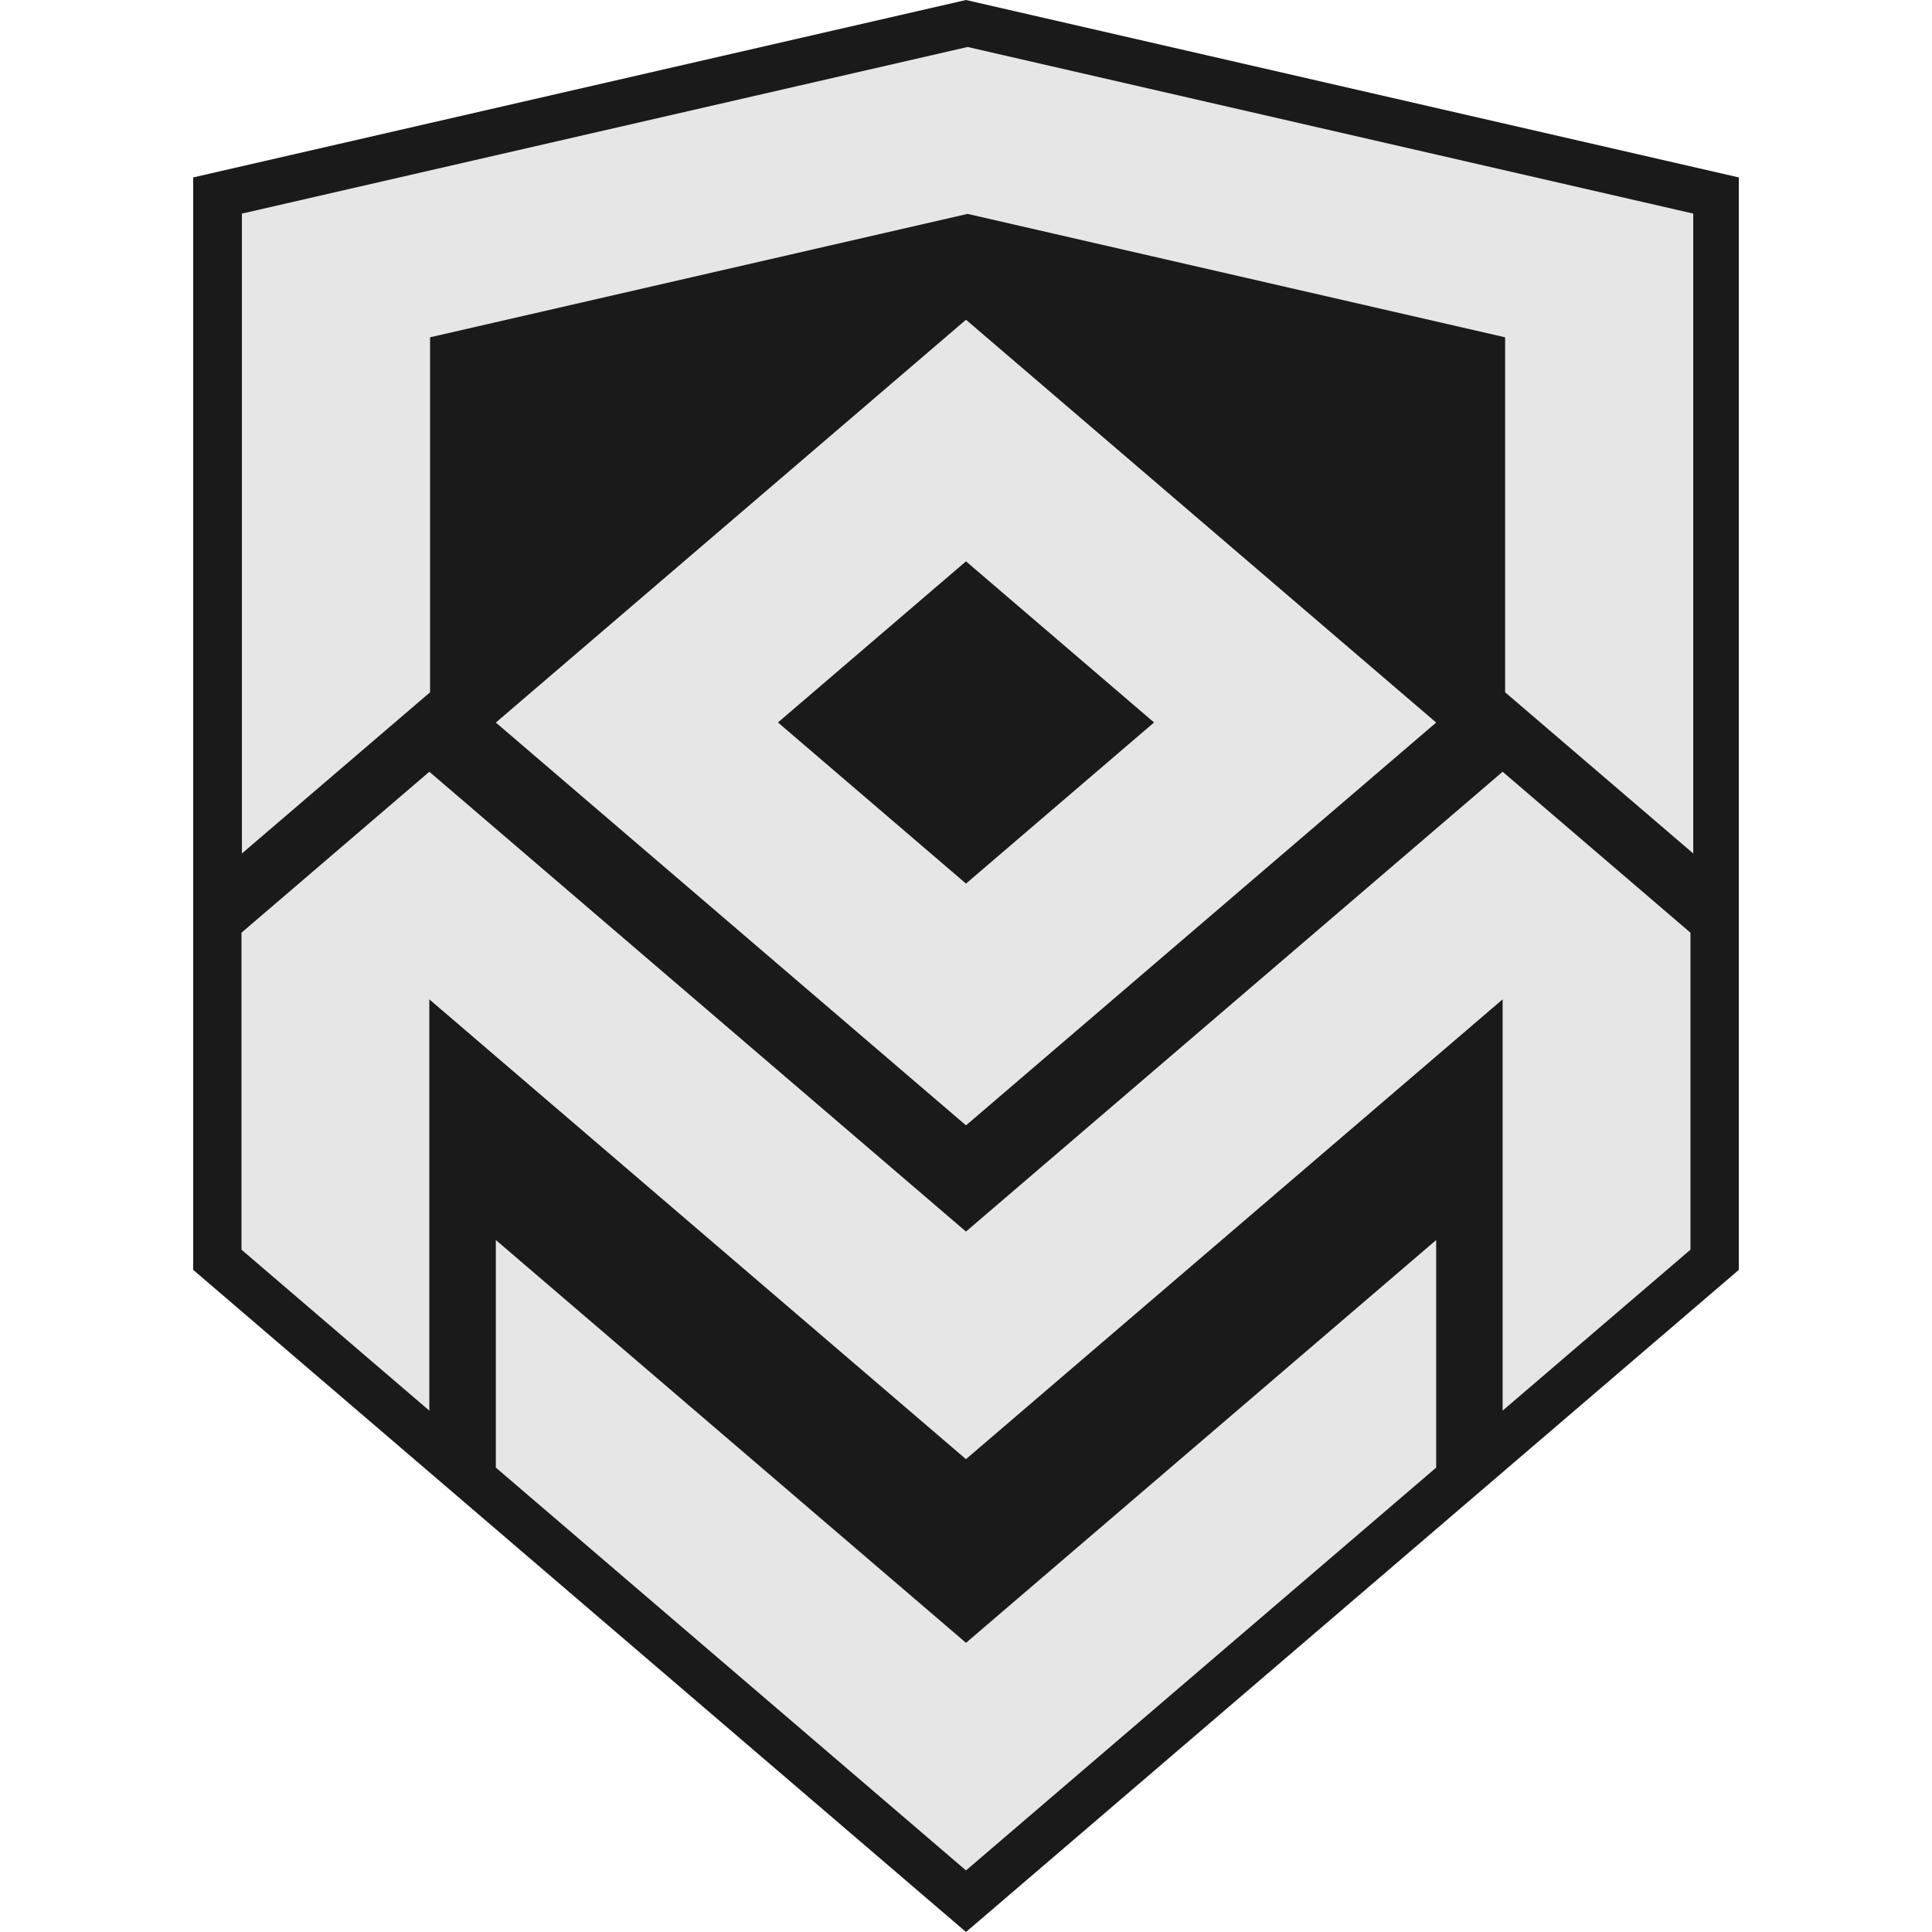 <svg width="400" height="400" version="1.1" viewBox="0 0 105.83 105.83" xmlns="http://www.w3.org/2000/svg">
	<g fill="#1a1a1a">
		<path d="m52.913-2.4921e-7 -42.33 9.719v59.841l42.332 36.27 42.332-36.27v-59.841z"/>
	</g>
	<g fill="#e6e6e6">
		<path d="m23.517 42.275-10.289 8.816v17.364l10.289 8.816v-22.529l29.396 25.187 29.397-25.187v22.529l10.289-8.816v-17.364l-10.289-8.816-29.397 25.186z"/>
		<path d="m27.16 67.924v12.467l25.755 22.066 25.755-22.065v-12.467l-25.755 22.065z"/>
		<path transform="scale(.265)" d="m200 9.713-149.99 34.439-0.004-0.002v132.27l38.891-33.32v-73.377l111.11-25.51 111.11 25.51v73.377l38.889 33.32v-132.27-0.004l-0.004 0.002-150-34.439z"/>
		<path d="m27.161 39.58 25.754 22.065 25.754-22.065v-5.32e-4l-25.754-22.065zm25.754-8.831 10.301 8.826-10.301 8.826-10.301-8.826z"/>
	</g>
</svg>